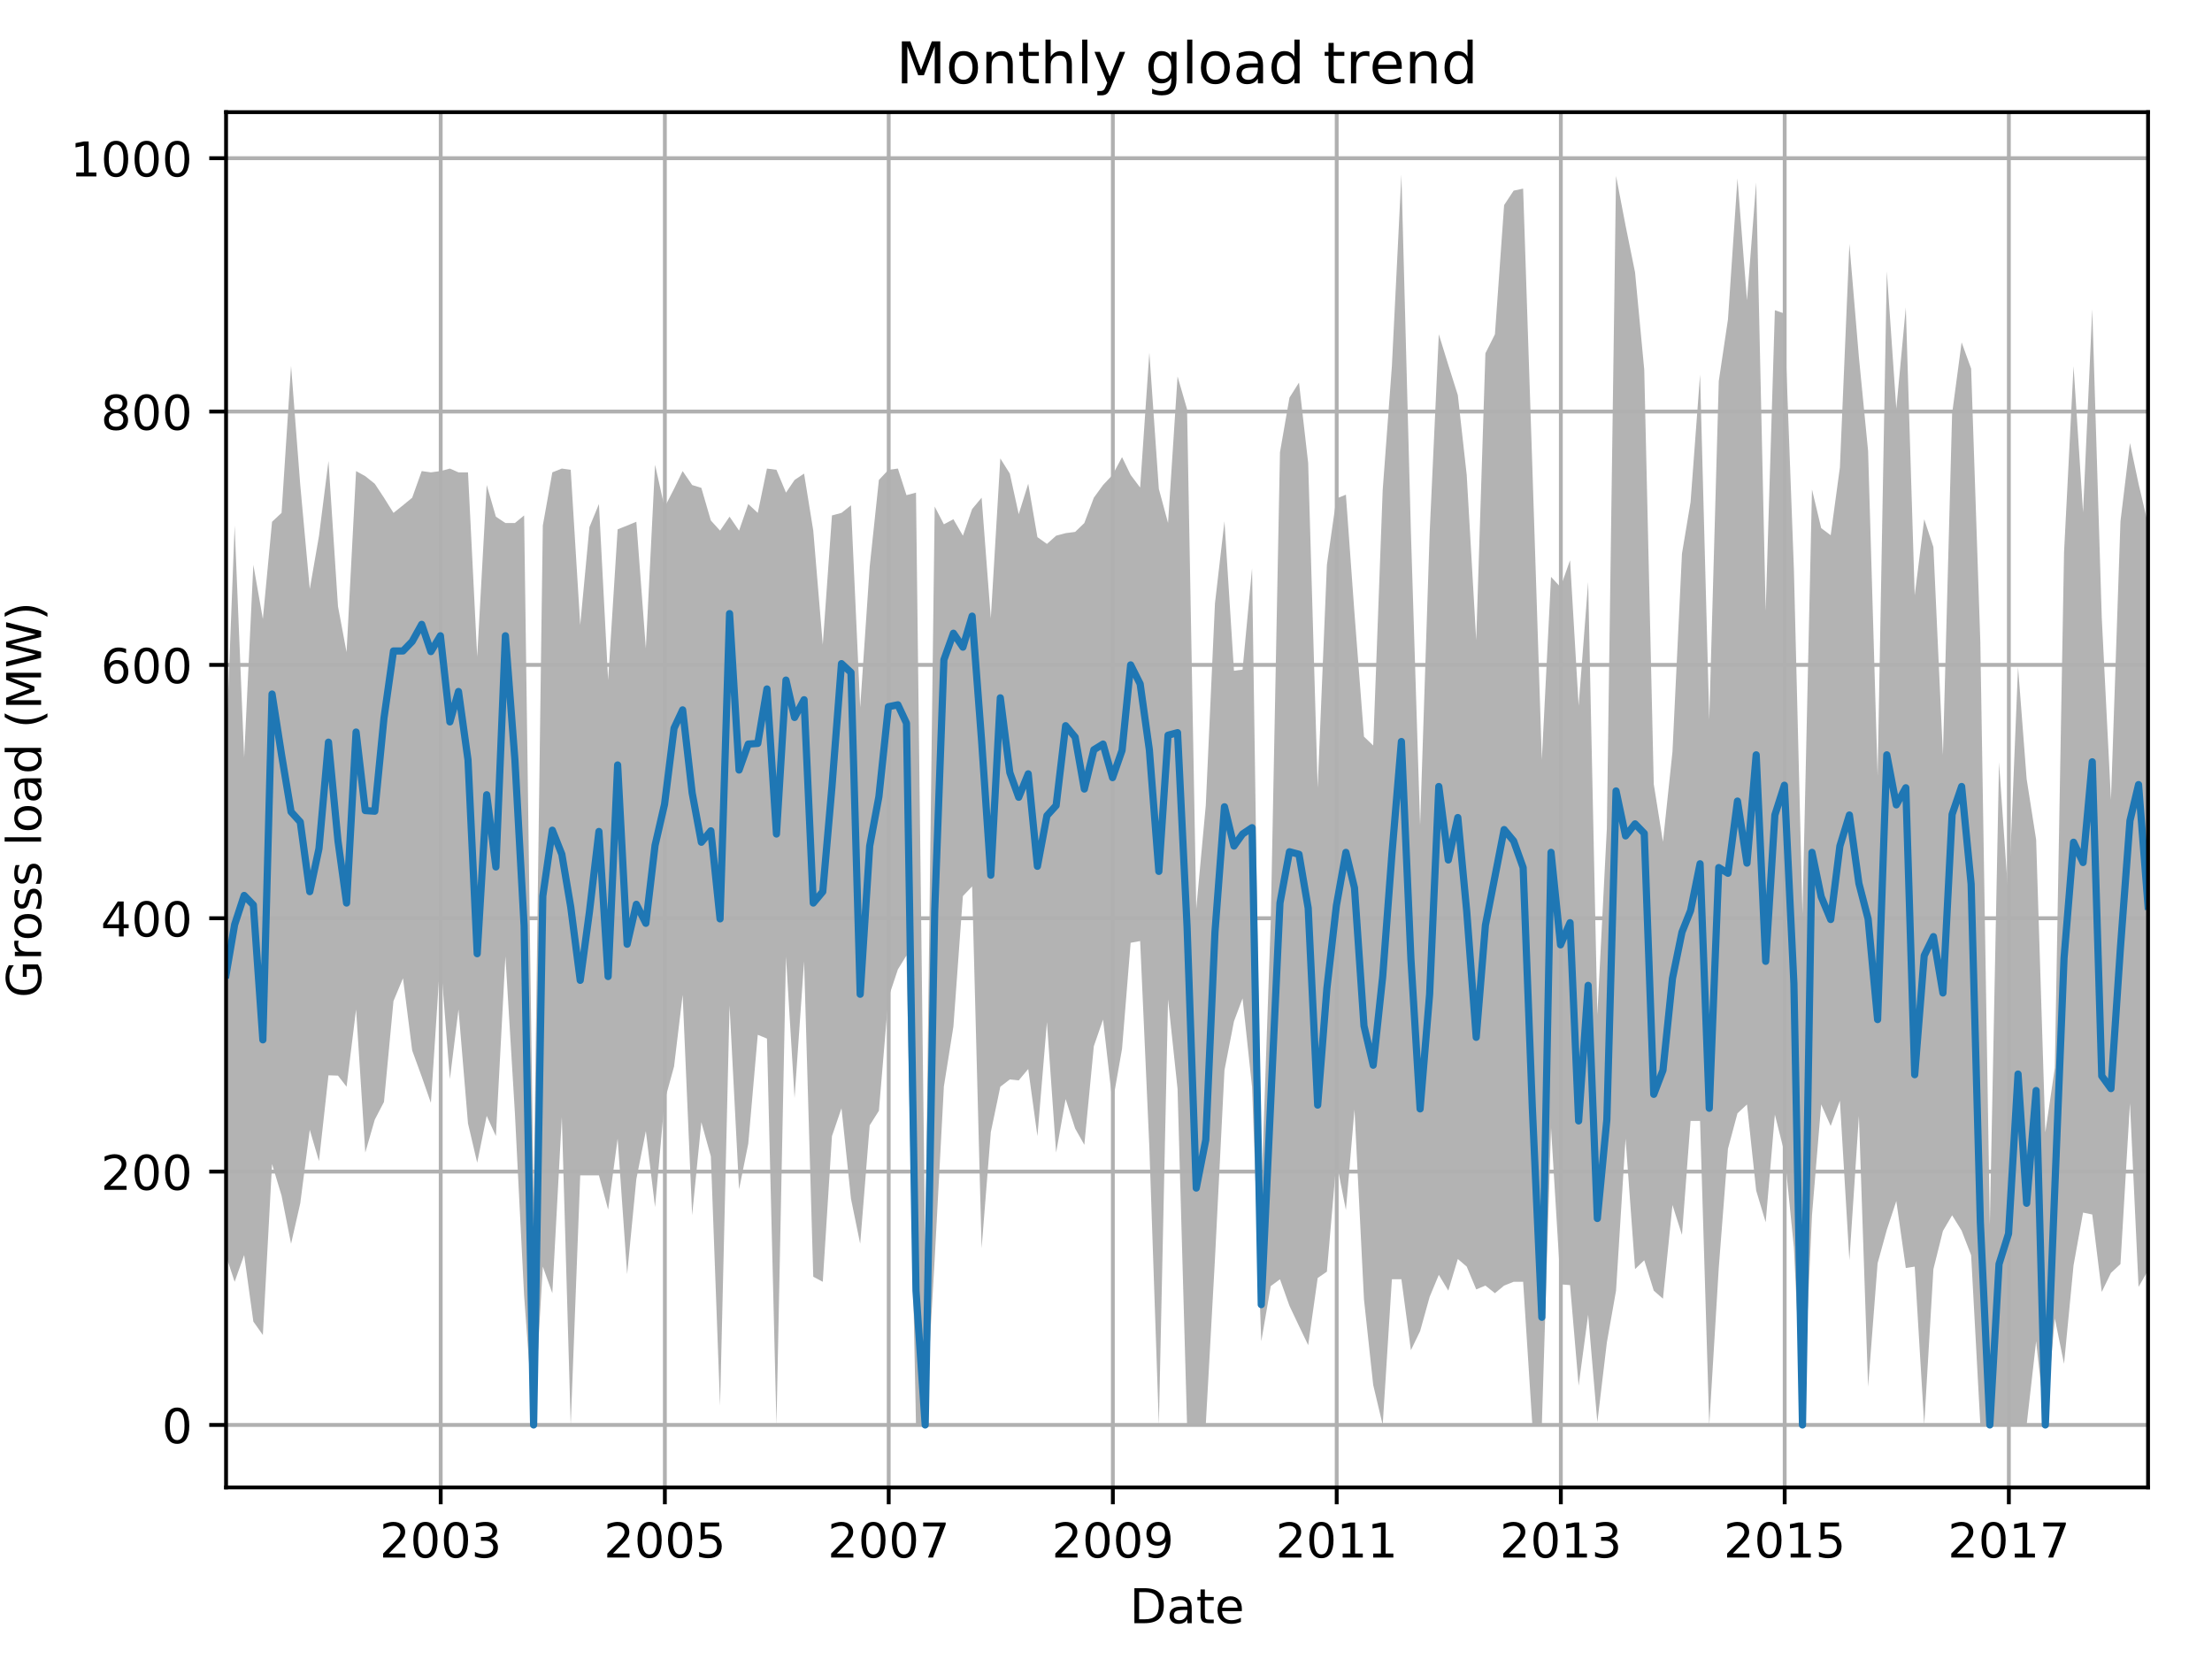 <?xml version="1.0" encoding="utf-8" standalone="no"?>
<!DOCTYPE svg PUBLIC "-//W3C//DTD SVG 1.1//EN"
  "http://www.w3.org/Graphics/SVG/1.1/DTD/svg11.dtd">
<!-- Created with matplotlib (http://matplotlib.org/) -->
<svg height="345.6pt" version="1.1" viewBox="0 0 460.8 345.6" width="460.8pt" xmlns="http://www.w3.org/2000/svg" xmlns:xlink="http://www.w3.org/1999/xlink">
 <defs>
  <style type="text/css">
*{stroke-linecap:butt;stroke-linejoin:round;}
  </style>
 </defs>
 <g id="figure_1">
  <g id="patch_1">
   <path d="M 0 345.6 
L 460.8 345.6 
L 460.8 0 
L 0 0 
z
" style="fill:none;"/>
  </g>
  <g id="axes_1">
   <g id="patch_2">
    <path d="M 47.092 309.863 
L 447.48 309.863 
L 447.48 23.365 
L 47.092 23.365 
z
" style="fill:none;"/>
   </g>
   <g id="PolyCollection_1">
    <path clip-path="url(#pa5459a57e7)" d="M 47.092 155.927 
L 47.092 261.612 
L 48.881 267.022 
L 50.861 261.447 
L 52.777 275.301 
L 54.758 278.105 
L 56.674 242.481 
L 58.654 249.078 
L 60.634 259.105 
L 62.551 250.661 
L 64.531 235.356 
L 66.447 241.887 
L 68.428 224.009 
L 70.408 224.075 
L 72.196 226.384 
L 74.177 210.287 
L 76.093 240.106 
L 78.073 233.245 
L 79.989 229.551 
L 81.97 208.539 
L 83.95 203.789 
L 85.866 218.83 
L 87.846 224.273 
L 89.763 229.748 
L 91.743 199.468 
L 93.723 224.801 
L 95.512 210.287 
L 97.492 234.037 
L 99.408 242.217 
L 101.389 232.453 
L 103.305 236.675 
L 105.285 199.204 
L 107.265 231.925 
L 109.182 269.925 
L 111.162 296.841 
L 113.078 263.855 
L 115.059 269.397 
L 117.039 232.717 
L 118.891 296.841 
L 120.871 244.856 
L 122.788 244.856 
L 124.768 244.856 
L 126.684 251.981 
L 128.665 237.203 
L 130.645 265.439 
L 132.561 245.647 
L 134.541 235.62 
L 136.458 251.453 
L 138.438 229.386 
L 140.418 222.162 
L 142.207 207.252 
L 144.187 253.135 
L 146.103 233.773 
L 148.083 240.898 
L 150 292.883 
L 151.98 209.462 
L 153.96 247.758 
L 155.877 238.259 
L 157.857 215.565 
L 159.773 216.356 
L 161.753 296.841 
L 163.734 199.27 
L 165.522 228.726 
L 167.502 200.259 
L 169.419 265.966 
L 171.399 267.022 
L 173.315 236.675 
L 175.296 230.87 
L 177.276 249.738 
L 179.192 259.105 
L 181.172 234.432 
L 183.089 231.398 
L 185.069 207.879 
L 187.049 201.942 
L 188.838 199.039 
L 190.818 296.841 
L 192.734 296.841 
L 194.714 262.272 
L 196.631 226.318 
L 198.611 213.849 
L 200.591 186.669 
L 202.508 184.657 
L 204.488 260.029 
L 206.404 235.851 
L 208.384 226.384 
L 210.365 224.867 
L 212.217 225.064 
L 214.197 222.69 
L 216.114 236.675 
L 218.094 212.926 
L 220.01 240.106 
L 221.99 228.957 
L 223.971 235.092 
L 225.887 238.49 
L 227.867 217.94 
L 229.784 212.398 
L 231.764 229.781 
L 233.744 218.467 
L 235.533 196.4 
L 237.513 196.037 
L 239.429 238.918 
L 241.409 296.841 
L 243.326 208.176 
L 245.306 226.846 
L 247.286 296.841 
L 249.202 296.841 
L 251.183 296.841 
L 253.099 262.272 
L 255.079 222.953 
L 257.059 212.761 
L 258.848 207.978 
L 260.828 226.45 
L 262.745 279.425 
L 264.725 267.913 
L 266.641 266.494 
L 268.621 272.036 
L 270.602 276.225 
L 272.518 280.216 
L 274.498 266.23 
L 276.415 264.911 
L 278.395 241.953 
L 280.375 252.08 
L 282.164 231.134 
L 284.144 270.716 
L 286.06 288.496 
L 288.04 296.841 
L 289.957 266.494 
L 291.937 266.494 
L 293.917 281.272 
L 295.833 277.313 
L 297.814 270.189 
L 299.73 265.571 
L 301.71 268.869 
L 303.69 262.272 
L 305.543 263.855 
L 307.523 268.605 
L 309.439 267.814 
L 311.42 269.397 
L 313.336 267.814 
L 315.316 267.022 
L 317.296 267.022 
L 319.213 296.841 
L 321.193 296.841 
L 323.109 234.96 
L 325.09 267.55 
L 327.07 267.715 
L 328.858 288.66 
L 330.839 273.883 
L 332.755 296.28 
L 334.735 279.688 
L 336.652 268.869 
L 338.632 237.203 
L 340.612 264.383 
L 342.528 262.536 
L 344.509 268.869 
L 346.425 270.551 
L 348.405 251.024 
L 350.385 257.258 
L 352.174 233.509 
L 354.154 233.509 
L 356.07 296.841 
L 358.051 264.119 
L 359.967 239.314 
L 361.947 231.925 
L 363.927 230.078 
L 365.844 248.022 
L 367.824 254.619 
L 369.74 232.189 
L 371.721 240.106 
L 373.701 259.897 
L 375.489 296.841 
L 377.47 253.168 
L 379.386 230.078 
L 381.366 234.564 
L 383.283 229.287 
L 385.263 262.536 
L 387.243 232.453 
L 389.159 288.891 
L 391.14 263.163 
L 393.056 256.203 
L 395.036 250.199 
L 397.016 264.152 
L 398.869 263.855 
L 400.849 296.841 
L 402.765 264.383 
L 404.746 256.434 
L 406.662 253.168 
L 408.642 256.368 
L 410.622 261.48 
L 412.539 296.841 
L 414.519 296.841 
L 416.435 296.841 
L 418.415 296.841 
L 420.396 296.841 
L 422.184 296.841 
L 424.165 279.425 
L 426.081 296.841 
L 428.061 274.675 
L 429.977 284.108 
L 431.958 263.592 
L 433.938 252.607 
L 435.854 253.003 
L 437.834 269.133 
L 439.751 265.175 
L 441.731 263.328 
L 443.711 229.814 
L 445.5 268.078 
L 447.48 264.647 
L 447.48 109.22 
L 447.48 109.22 
L 445.5 100.775 
L 443.711 92.298 
L 441.731 108.593 
L 439.751 166.614 
L 437.834 128.648 
L 435.854 64.392 
L 433.938 106.746 
L 431.958 76.3 
L 429.977 115.091 
L 428.061 222.426 
L 426.081 235.884 
L 424.165 174.927 
L 422.184 162.26 
L 420.396 138.939 
L 418.415 187.329 
L 416.435 158.83 
L 414.519 255.18 
L 412.539 133.761 
L 410.622 76.795 
L 408.642 71.319 
L 406.662 86.13 
L 404.746 157.279 
L 402.765 113.969 
L 400.849 108.164 
L 398.869 124.03 
L 397.016 64.063 
L 395.036 85.14 
L 393.056 56.509 
L 391.14 161.633 
L 389.159 93.947 
L 387.243 74.387 
L 385.263 50.835 
L 383.283 97.378 
L 381.366 111.496 
L 379.386 110.011 
L 377.47 101.963 
L 375.489 190.364 
L 373.701 118.587 
L 371.721 65.316 
L 369.74 64.623 
L 367.824 127.23 
L 365.844 38.004 
L 363.927 62.545 
L 361.947 37.179 
L 359.967 66.536 
L 358.051 79.401 
L 356.07 149.924 
L 354.154 78.015 
L 352.174 104.602 
L 350.385 115.322 
L 348.405 156.62 
L 346.425 175.355 
L 344.509 163.349 
L 342.528 77.026 
L 340.612 56.74 
L 338.632 46.976 
L 336.652 36.652 
L 334.735 172.585 
L 332.755 211.376 
L 330.839 121.259 
L 328.858 147.021 
L 327.07 116.707 
L 325.09 122.315 
L 323.109 120.171 
L 321.193 158.236 
L 319.213 97.246 
L 317.296 39.29 
L 315.316 39.719 
L 313.336 42.721 
L 311.42 69.637 
L 309.439 73.595 
L 307.523 133.365 
L 305.543 98.928 
L 303.69 82.303 
L 301.71 76.036 
L 299.73 69.637 
L 297.814 111.232 
L 295.833 171.925 
L 293.917 110.803 
L 291.937 36.388 
L 289.957 76.234 
L 288.04 102.095 
L 286.06 155.3 
L 284.144 153.453 
L 282.164 127.757 
L 280.375 103.051 
L 278.395 103.843 
L 276.415 117.664 
L 274.498 164.107 
L 272.518 96.454 
L 270.602 79.698 
L 268.621 82.831 
L 266.641 94.211 
L 264.725 191.716 
L 262.745 248.814 
L 260.828 118.39 
L 258.848 139.5 
L 257.059 139.731 
L 255.079 108.593 
L 253.099 125.712 
L 251.183 167.802 
L 249.202 189.308 
L 247.286 85.239 
L 245.306 78.411 
L 243.326 108.956 
L 241.409 101.831 
L 239.429 73.463 
L 237.513 101.567 
L 235.533 98.928 
L 233.744 95.234 
L 231.764 98.928 
L 229.784 101.039 
L 227.867 103.678 
L 225.887 108.956 
L 223.971 110.803 
L 221.99 111.067 
L 220.01 111.595 
L 218.094 113.31 
L 216.114 111.891 
L 214.197 100.775 
L 212.217 107.109 
L 210.365 98.664 
L 208.384 95.498 
L 206.404 128.78 
L 204.488 103.678 
L 202.508 106.053 
L 200.591 111.595 
L 198.611 108.164 
L 196.631 109.22 
L 194.714 105.525 
L 192.734 260.722 
L 190.818 102.622 
L 188.838 103.15 
L 187.049 97.609 
L 185.069 97.873 
L 183.089 99.984 
L 181.172 118.06 
L 179.192 147.351 
L 177.276 105.261 
L 175.296 106.845 
L 173.315 107.372 
L 171.399 134.289 
L 169.419 110.539 
L 167.502 98.664 
L 165.522 99.984 
L 163.734 102.622 
L 161.753 97.873 
L 159.773 97.609 
L 157.857 106.845 
L 155.877 104.997 
L 153.96 110.539 
L 151.98 107.636 
L 150 110.539 
L 148.083 108.428 
L 146.103 101.633 
L 144.187 101.039 
L 142.207 98.136 
L 140.418 101.831 
L 138.438 105.69 
L 136.458 96.817 
L 134.541 135.08 
L 132.561 108.692 
L 130.645 109.483 
L 128.665 110.275 
L 126.684 141.677 
L 124.768 104.997 
L 122.788 109.813 
L 120.871 130.198 
L 118.891 97.873 
L 117.039 97.609 
L 115.059 98.4 
L 113.078 109.483 
L 111.162 250.133 
L 109.182 107.372 
L 107.265 108.956 
L 105.285 108.956 
L 103.305 107.636 
L 101.389 101.039 
L 99.408 136.828 
L 97.492 98.4 
L 95.512 98.4 
L 93.723 97.609 
L 91.743 98.136 
L 89.763 98.4 
L 87.846 98.136 
L 85.866 103.678 
L 83.95 105.261 
L 81.97 106.845 
L 79.989 103.678 
L 78.073 100.775 
L 76.093 99.192 
L 74.177 98.136 
L 72.196 135.872 
L 70.408 126.306 
L 68.428 96.025 
L 66.447 111.661 
L 64.531 122.711 
L 62.551 101.039 
L 60.634 76.234 
L 58.654 106.845 
L 56.674 108.692 
L 54.758 128.945 
L 52.777 117.664 
L 50.861 157.774 
L 48.881 109.483 
L 47.092 155.927 
z
" style="fill:#808080;fill-opacity:0.6;"/>
   </g>
   <g id="matplotlib.axis_1">
    <g id="xtick_1">
     <g id="line2d_1">
      <path clip-path="url(#pa5459a57e7)" d="M 91.807 309.863 
L 91.807 23.365 
" style="fill:none;stroke:#b0b0b0;stroke-linecap:square;stroke-width:0.8;"/>
     </g>
     <g id="line2d_2">
      <defs>
       <path d="M 0 0 
L 0 3.5 
" id="me1fbb55af8" style="stroke:#000000;stroke-width:0.8;"/>
      </defs>
      <g>
       <use style="stroke:#000000;stroke-width:0.8;" x="91.807" xlink:href="#me1fbb55af8" y="309.863"/>
      </g>
     </g>
     <g id="text_1">
      <!-- 2003 -->
      <defs>
       <path d="M 19.188 8.297 
L 53.609 8.297 
L 53.609 0 
L 7.328 0 
L 7.328 8.297 
Q 12.938 14.109 22.625 23.891 
Q 32.328 33.688 34.812 36.531 
Q 39.547 41.844 41.422 45.531 
Q 43.312 49.219 43.312 52.781 
Q 43.312 58.594 39.234 62.25 
Q 35.156 65.922 28.609 65.922 
Q 23.969 65.922 18.812 64.312 
Q 13.672 62.703 7.812 59.422 
L 7.812 69.391 
Q 13.766 71.781 18.938 73 
Q 24.125 74.219 28.422 74.219 
Q 39.75 74.219 46.484 68.547 
Q 53.219 62.891 53.219 53.422 
Q 53.219 48.922 51.531 44.891 
Q 49.859 40.875 45.406 35.406 
Q 44.188 33.984 37.641 27.219 
Q 31.109 20.453 19.188 8.297 
z
" id="DejaVuSans-32"/>
       <path d="M 31.781 66.406 
Q 24.172 66.406 20.328 58.906 
Q 16.5 51.422 16.5 36.375 
Q 16.5 21.391 20.328 13.891 
Q 24.172 6.391 31.781 6.391 
Q 39.453 6.391 43.281 13.891 
Q 47.125 21.391 47.125 36.375 
Q 47.125 51.422 43.281 58.906 
Q 39.453 66.406 31.781 66.406 
z
M 31.781 74.219 
Q 44.047 74.219 50.516 64.516 
Q 56.984 54.828 56.984 36.375 
Q 56.984 17.969 50.516 8.266 
Q 44.047 -1.422 31.781 -1.422 
Q 19.531 -1.422 13.062 8.266 
Q 6.594 17.969 6.594 36.375 
Q 6.594 54.828 13.062 64.516 
Q 19.531 74.219 31.781 74.219 
z
" id="DejaVuSans-30"/>
       <path d="M 40.578 39.312 
Q 47.656 37.797 51.625 33 
Q 55.609 28.219 55.609 21.188 
Q 55.609 10.406 48.188 4.484 
Q 40.766 -1.422 27.094 -1.422 
Q 22.516 -1.422 17.656 -0.516 
Q 12.797 0.391 7.625 2.203 
L 7.625 11.719 
Q 11.719 9.328 16.594 8.109 
Q 21.484 6.891 26.812 6.891 
Q 36.078 6.891 40.938 10.547 
Q 45.797 14.203 45.797 21.188 
Q 45.797 27.641 41.281 31.266 
Q 36.766 34.906 28.719 34.906 
L 20.219 34.906 
L 20.219 43.016 
L 29.109 43.016 
Q 36.375 43.016 40.234 45.922 
Q 44.094 48.828 44.094 54.297 
Q 44.094 59.906 40.109 62.906 
Q 36.141 65.922 28.719 65.922 
Q 24.656 65.922 20.016 65.031 
Q 15.375 64.156 9.812 62.312 
L 9.812 71.094 
Q 15.438 72.656 20.344 73.438 
Q 25.25 74.219 29.594 74.219 
Q 40.828 74.219 47.359 69.109 
Q 53.906 64.016 53.906 55.328 
Q 53.906 49.266 50.438 45.094 
Q 46.969 40.922 40.578 39.312 
z
" id="DejaVuSans-33"/>
      </defs>
      <g transform="translate(79.082 324.462)scale(0.1 -0.1)">
       <use xlink:href="#DejaVuSans-32"/>
       <use x="63.623" xlink:href="#DejaVuSans-30"/>
       <use x="127.246" xlink:href="#DejaVuSans-30"/>
       <use x="190.869" xlink:href="#DejaVuSans-33"/>
      </g>
     </g>
    </g>
    <g id="xtick_2">
     <g id="line2d_3">
      <path clip-path="url(#pa5459a57e7)" d="M 138.502 309.863 
L 138.502 23.365 
" style="fill:none;stroke:#b0b0b0;stroke-linecap:square;stroke-width:0.8;"/>
     </g>
     <g id="line2d_4">
      <g>
       <use style="stroke:#000000;stroke-width:0.8;" x="138.502" xlink:href="#me1fbb55af8" y="309.863"/>
      </g>
     </g>
     <g id="text_2">
      <!-- 2005 -->
      <defs>
       <path d="M 10.797 72.906 
L 49.516 72.906 
L 49.516 64.594 
L 19.828 64.594 
L 19.828 46.734 
Q 21.969 47.469 24.109 47.828 
Q 26.266 48.188 28.422 48.188 
Q 40.625 48.188 47.75 41.5 
Q 54.891 34.812 54.891 23.391 
Q 54.891 11.625 47.562 5.094 
Q 40.234 -1.422 26.906 -1.422 
Q 22.312 -1.422 17.547 -0.641 
Q 12.797 0.141 7.719 1.703 
L 7.719 11.625 
Q 12.109 9.234 16.797 8.062 
Q 21.484 6.891 26.703 6.891 
Q 35.156 6.891 40.078 11.328 
Q 45.016 15.766 45.016 23.391 
Q 45.016 31 40.078 35.438 
Q 35.156 39.891 26.703 39.891 
Q 22.75 39.891 18.812 39.016 
Q 14.891 38.141 10.797 36.281 
z
" id="DejaVuSans-35"/>
      </defs>
      <g transform="translate(125.777 324.462)scale(0.1 -0.1)">
       <use xlink:href="#DejaVuSans-32"/>
       <use x="63.623" xlink:href="#DejaVuSans-30"/>
       <use x="127.246" xlink:href="#DejaVuSans-30"/>
       <use x="190.869" xlink:href="#DejaVuSans-35"/>
      </g>
     </g>
    </g>
    <g id="xtick_3">
     <g id="line2d_5">
      <path clip-path="url(#pa5459a57e7)" d="M 185.133 309.863 
L 185.133 23.365 
" style="fill:none;stroke:#b0b0b0;stroke-linecap:square;stroke-width:0.8;"/>
     </g>
     <g id="line2d_6">
      <g>
       <use style="stroke:#000000;stroke-width:0.8;" x="185.133" xlink:href="#me1fbb55af8" y="309.863"/>
      </g>
     </g>
     <g id="text_3">
      <!-- 2007 -->
      <defs>
       <path d="M 8.203 72.906 
L 55.078 72.906 
L 55.078 68.703 
L 28.609 0 
L 18.312 0 
L 43.219 64.594 
L 8.203 64.594 
z
" id="DejaVuSans-37"/>
      </defs>
      <g transform="translate(172.408 324.462)scale(0.1 -0.1)">
       <use xlink:href="#DejaVuSans-32"/>
       <use x="63.623" xlink:href="#DejaVuSans-30"/>
       <use x="127.246" xlink:href="#DejaVuSans-30"/>
       <use x="190.869" xlink:href="#DejaVuSans-37"/>
      </g>
     </g>
    </g>
    <g id="xtick_4">
     <g id="line2d_7">
      <path clip-path="url(#pa5459a57e7)" d="M 231.828 309.863 
L 231.828 23.365 
" style="fill:none;stroke:#b0b0b0;stroke-linecap:square;stroke-width:0.8;"/>
     </g>
     <g id="line2d_8">
      <g>
       <use style="stroke:#000000;stroke-width:0.8;" x="231.828" xlink:href="#me1fbb55af8" y="309.863"/>
      </g>
     </g>
     <g id="text_4">
      <!-- 2009 -->
      <defs>
       <path d="M 10.984 1.516 
L 10.984 10.5 
Q 14.703 8.734 18.5 7.812 
Q 22.312 6.891 25.984 6.891 
Q 35.75 6.891 40.891 13.453 
Q 46.047 20.016 46.781 33.406 
Q 43.953 29.203 39.594 26.953 
Q 35.25 24.703 29.984 24.703 
Q 19.047 24.703 12.672 31.312 
Q 6.297 37.938 6.297 49.422 
Q 6.297 60.641 12.938 67.422 
Q 19.578 74.219 30.609 74.219 
Q 43.266 74.219 49.922 64.516 
Q 56.594 54.828 56.594 36.375 
Q 56.594 19.141 48.406 8.859 
Q 40.234 -1.422 26.422 -1.422 
Q 22.703 -1.422 18.891 -0.688 
Q 15.094 0.047 10.984 1.516 
z
M 30.609 32.422 
Q 37.25 32.422 41.125 36.953 
Q 45.016 41.5 45.016 49.422 
Q 45.016 57.281 41.125 61.844 
Q 37.25 66.406 30.609 66.406 
Q 23.969 66.406 20.094 61.844 
Q 16.219 57.281 16.219 49.422 
Q 16.219 41.5 20.094 36.953 
Q 23.969 32.422 30.609 32.422 
z
" id="DejaVuSans-39"/>
      </defs>
      <g transform="translate(219.103 324.462)scale(0.1 -0.1)">
       <use xlink:href="#DejaVuSans-32"/>
       <use x="63.623" xlink:href="#DejaVuSans-30"/>
       <use x="127.246" xlink:href="#DejaVuSans-30"/>
       <use x="190.869" xlink:href="#DejaVuSans-39"/>
      </g>
     </g>
    </g>
    <g id="xtick_5">
     <g id="line2d_9">
      <path clip-path="url(#pa5459a57e7)" d="M 278.459 309.863 
L 278.459 23.365 
" style="fill:none;stroke:#b0b0b0;stroke-linecap:square;stroke-width:0.8;"/>
     </g>
     <g id="line2d_10">
      <g>
       <use style="stroke:#000000;stroke-width:0.8;" x="278.459" xlink:href="#me1fbb55af8" y="309.863"/>
      </g>
     </g>
     <g id="text_5">
      <!-- 2011 -->
      <defs>
       <path d="M 12.406 8.297 
L 28.516 8.297 
L 28.516 63.922 
L 10.984 60.406 
L 10.984 69.391 
L 28.422 72.906 
L 38.281 72.906 
L 38.281 8.297 
L 54.391 8.297 
L 54.391 0 
L 12.406 0 
z
" id="DejaVuSans-31"/>
      </defs>
      <g transform="translate(265.734 324.462)scale(0.1 -0.1)">
       <use xlink:href="#DejaVuSans-32"/>
       <use x="63.623" xlink:href="#DejaVuSans-30"/>
       <use x="127.246" xlink:href="#DejaVuSans-31"/>
       <use x="190.869" xlink:href="#DejaVuSans-31"/>
      </g>
     </g>
    </g>
    <g id="xtick_6">
     <g id="line2d_11">
      <path clip-path="url(#pa5459a57e7)" d="M 325.153 309.863 
L 325.153 23.365 
" style="fill:none;stroke:#b0b0b0;stroke-linecap:square;stroke-width:0.8;"/>
     </g>
     <g id="line2d_12">
      <g>
       <use style="stroke:#000000;stroke-width:0.8;" x="325.153" xlink:href="#me1fbb55af8" y="309.863"/>
      </g>
     </g>
     <g id="text_6">
      <!-- 2013 -->
      <g transform="translate(312.428 324.462)scale(0.1 -0.1)">
       <use xlink:href="#DejaVuSans-32"/>
       <use x="63.623" xlink:href="#DejaVuSans-30"/>
       <use x="127.246" xlink:href="#DejaVuSans-31"/>
       <use x="190.869" xlink:href="#DejaVuSans-33"/>
      </g>
     </g>
    </g>
    <g id="xtick_7">
     <g id="line2d_13">
      <path clip-path="url(#pa5459a57e7)" d="M 371.784 309.863 
L 371.784 23.365 
" style="fill:none;stroke:#b0b0b0;stroke-linecap:square;stroke-width:0.8;"/>
     </g>
     <g id="line2d_14">
      <g>
       <use style="stroke:#000000;stroke-width:0.8;" x="371.784" xlink:href="#me1fbb55af8" y="309.863"/>
      </g>
     </g>
     <g id="text_7">
      <!-- 2015 -->
      <g transform="translate(359.059 324.462)scale(0.1 -0.1)">
       <use xlink:href="#DejaVuSans-32"/>
       <use x="63.623" xlink:href="#DejaVuSans-30"/>
       <use x="127.246" xlink:href="#DejaVuSans-31"/>
       <use x="190.869" xlink:href="#DejaVuSans-35"/>
      </g>
     </g>
    </g>
    <g id="xtick_8">
     <g id="line2d_15">
      <path clip-path="url(#pa5459a57e7)" d="M 418.479 309.863 
L 418.479 23.365 
" style="fill:none;stroke:#b0b0b0;stroke-linecap:square;stroke-width:0.8;"/>
     </g>
     <g id="line2d_16">
      <g>
       <use style="stroke:#000000;stroke-width:0.8;" x="418.479" xlink:href="#me1fbb55af8" y="309.863"/>
      </g>
     </g>
     <g id="text_8">
      <!-- 2017 -->
      <g transform="translate(405.754 324.462)scale(0.1 -0.1)">
       <use xlink:href="#DejaVuSans-32"/>
       <use x="63.623" xlink:href="#DejaVuSans-30"/>
       <use x="127.246" xlink:href="#DejaVuSans-31"/>
       <use x="190.869" xlink:href="#DejaVuSans-37"/>
      </g>
     </g>
    </g>
    <g id="text_9">
     <!-- Date -->
     <defs>
      <path d="M 19.672 64.797 
L 19.672 8.109 
L 31.594 8.109 
Q 46.688 8.109 53.688 14.938 
Q 60.688 21.781 60.688 36.531 
Q 60.688 51.172 53.688 57.984 
Q 46.688 64.797 31.594 64.797 
z
M 9.812 72.906 
L 30.078 72.906 
Q 51.266 72.906 61.172 64.094 
Q 71.094 55.281 71.094 36.531 
Q 71.094 17.672 61.125 8.828 
Q 51.172 0 30.078 0 
L 9.812 0 
z
" id="DejaVuSans-44"/>
      <path d="M 34.281 27.484 
Q 23.391 27.484 19.188 25 
Q 14.984 22.516 14.984 16.5 
Q 14.984 11.719 18.141 8.906 
Q 21.297 6.109 26.703 6.109 
Q 34.188 6.109 38.703 11.406 
Q 43.219 16.703 43.219 25.484 
L 43.219 27.484 
z
M 52.203 31.203 
L 52.203 0 
L 43.219 0 
L 43.219 8.297 
Q 40.141 3.328 35.547 0.953 
Q 30.953 -1.422 24.312 -1.422 
Q 15.922 -1.422 10.953 3.297 
Q 6 8.016 6 15.922 
Q 6 25.141 12.172 29.828 
Q 18.359 34.516 30.609 34.516 
L 43.219 34.516 
L 43.219 35.406 
Q 43.219 41.609 39.141 45 
Q 35.062 48.391 27.688 48.391 
Q 23 48.391 18.547 47.266 
Q 14.109 46.141 10.016 43.891 
L 10.016 52.203 
Q 14.938 54.109 19.578 55.047 
Q 24.219 56 28.609 56 
Q 40.484 56 46.344 49.844 
Q 52.203 43.703 52.203 31.203 
z
" id="DejaVuSans-61"/>
      <path d="M 18.312 70.219 
L 18.312 54.688 
L 36.812 54.688 
L 36.812 47.703 
L 18.312 47.703 
L 18.312 18.016 
Q 18.312 11.328 20.141 9.422 
Q 21.969 7.516 27.594 7.516 
L 36.812 7.516 
L 36.812 0 
L 27.594 0 
Q 17.188 0 13.234 3.875 
Q 9.281 7.766 9.281 18.016 
L 9.281 47.703 
L 2.688 47.703 
L 2.688 54.688 
L 9.281 54.688 
L 9.281 70.219 
z
" id="DejaVuSans-74"/>
      <path d="M 56.203 29.594 
L 56.203 25.203 
L 14.891 25.203 
Q 15.484 15.922 20.484 11.062 
Q 25.484 6.203 34.422 6.203 
Q 39.594 6.203 44.453 7.469 
Q 49.312 8.734 54.109 11.281 
L 54.109 2.781 
Q 49.266 0.734 44.188 -0.344 
Q 39.109 -1.422 33.891 -1.422 
Q 20.797 -1.422 13.156 6.188 
Q 5.516 13.812 5.516 26.812 
Q 5.516 40.234 12.766 48.109 
Q 20.016 56 32.328 56 
Q 43.359 56 49.781 48.891 
Q 56.203 41.797 56.203 29.594 
z
M 47.219 32.234 
Q 47.125 39.594 43.094 43.984 
Q 39.062 48.391 32.422 48.391 
Q 24.906 48.391 20.391 44.141 
Q 15.875 39.891 15.188 32.172 
z
" id="DejaVuSans-65"/>
     </defs>
     <g transform="translate(235.335 338.14)scale(0.1 -0.1)">
      <use xlink:href="#DejaVuSans-44"/>
      <use x="77.002" xlink:href="#DejaVuSans-61"/>
      <use x="138.281" xlink:href="#DejaVuSans-74"/>
      <use x="177.49" xlink:href="#DejaVuSans-65"/>
     </g>
    </g>
   </g>
   <g id="matplotlib.axis_2">
    <g id="ytick_1">
     <g id="line2d_17">
      <path clip-path="url(#pa5459a57e7)" d="M 47.092 296.841 
L 447.48 296.841 
" style="fill:none;stroke:#b0b0b0;stroke-linecap:square;stroke-width:0.8;"/>
     </g>
     <g id="line2d_18">
      <defs>
       <path d="M 0 0 
L -3.5 0 
" id="m5610e38a86" style="stroke:#000000;stroke-width:0.8;"/>
      </defs>
      <g>
       <use style="stroke:#000000;stroke-width:0.8;" x="47.092" xlink:href="#m5610e38a86" y="296.841"/>
      </g>
     </g>
     <g id="text_10">
      <!-- 0 -->
      <g transform="translate(33.73 300.64)scale(0.1 -0.1)">
       <use xlink:href="#DejaVuSans-30"/>
      </g>
     </g>
    </g>
    <g id="ytick_2">
     <g id="line2d_19">
      <path clip-path="url(#pa5459a57e7)" d="M 47.092 244.064 
L 447.48 244.064 
" style="fill:none;stroke:#b0b0b0;stroke-linecap:square;stroke-width:0.8;"/>
     </g>
     <g id="line2d_20">
      <g>
       <use style="stroke:#000000;stroke-width:0.8;" x="47.092" xlink:href="#m5610e38a86" y="244.064"/>
      </g>
     </g>
     <g id="text_11">
      <!-- 200 -->
      <g transform="translate(21.005 247.863)scale(0.1 -0.1)">
       <use xlink:href="#DejaVuSans-32"/>
       <use x="63.623" xlink:href="#DejaVuSans-30"/>
       <use x="127.246" xlink:href="#DejaVuSans-30"/>
      </g>
     </g>
    </g>
    <g id="ytick_3">
     <g id="line2d_21">
      <path clip-path="url(#pa5459a57e7)" d="M 47.092 191.287 
L 447.48 191.287 
" style="fill:none;stroke:#b0b0b0;stroke-linecap:square;stroke-width:0.8;"/>
     </g>
     <g id="line2d_22">
      <g>
       <use style="stroke:#000000;stroke-width:0.8;" x="47.092" xlink:href="#m5610e38a86" y="191.287"/>
      </g>
     </g>
     <g id="text_12">
      <!-- 400 -->
      <defs>
       <path d="M 37.797 64.312 
L 12.891 25.391 
L 37.797 25.391 
z
M 35.203 72.906 
L 47.609 72.906 
L 47.609 25.391 
L 58.016 25.391 
L 58.016 17.188 
L 47.609 17.188 
L 47.609 0 
L 37.797 0 
L 37.797 17.188 
L 4.891 17.188 
L 4.891 26.703 
z
" id="DejaVuSans-34"/>
      </defs>
      <g transform="translate(21.005 195.087)scale(0.1 -0.1)">
       <use xlink:href="#DejaVuSans-34"/>
       <use x="63.623" xlink:href="#DejaVuSans-30"/>
       <use x="127.246" xlink:href="#DejaVuSans-30"/>
      </g>
     </g>
    </g>
    <g id="ytick_4">
     <g id="line2d_23">
      <path clip-path="url(#pa5459a57e7)" d="M 47.092 138.511 
L 447.48 138.511 
" style="fill:none;stroke:#b0b0b0;stroke-linecap:square;stroke-width:0.8;"/>
     </g>
     <g id="line2d_24">
      <g>
       <use style="stroke:#000000;stroke-width:0.8;" x="47.092" xlink:href="#m5610e38a86" y="138.511"/>
      </g>
     </g>
     <g id="text_13">
      <!-- 600 -->
      <defs>
       <path d="M 33.016 40.375 
Q 26.375 40.375 22.484 35.828 
Q 18.609 31.297 18.609 23.391 
Q 18.609 15.531 22.484 10.953 
Q 26.375 6.391 33.016 6.391 
Q 39.656 6.391 43.531 10.953 
Q 47.406 15.531 47.406 23.391 
Q 47.406 31.297 43.531 35.828 
Q 39.656 40.375 33.016 40.375 
z
M 52.594 71.297 
L 52.594 62.312 
Q 48.875 64.062 45.094 64.984 
Q 41.312 65.922 37.594 65.922 
Q 27.828 65.922 22.672 59.328 
Q 17.531 52.734 16.797 39.406 
Q 19.672 43.656 24.016 45.922 
Q 28.375 48.188 33.594 48.188 
Q 44.578 48.188 50.953 41.516 
Q 57.328 34.859 57.328 23.391 
Q 57.328 12.156 50.688 5.359 
Q 44.047 -1.422 33.016 -1.422 
Q 20.359 -1.422 13.672 8.266 
Q 6.984 17.969 6.984 36.375 
Q 6.984 53.656 15.188 63.938 
Q 23.391 74.219 37.203 74.219 
Q 40.922 74.219 44.703 73.484 
Q 48.484 72.75 52.594 71.297 
z
" id="DejaVuSans-36"/>
      </defs>
      <g transform="translate(21.005 142.31)scale(0.1 -0.1)">
       <use xlink:href="#DejaVuSans-36"/>
       <use x="63.623" xlink:href="#DejaVuSans-30"/>
       <use x="127.246" xlink:href="#DejaVuSans-30"/>
      </g>
     </g>
    </g>
    <g id="ytick_5">
     <g id="line2d_25">
      <path clip-path="url(#pa5459a57e7)" d="M 47.092 85.734 
L 447.48 85.734 
" style="fill:none;stroke:#b0b0b0;stroke-linecap:square;stroke-width:0.8;"/>
     </g>
     <g id="line2d_26">
      <g>
       <use style="stroke:#000000;stroke-width:0.8;" x="47.092" xlink:href="#m5610e38a86" y="85.734"/>
      </g>
     </g>
     <g id="text_14">
      <!-- 800 -->
      <defs>
       <path d="M 31.781 34.625 
Q 24.75 34.625 20.719 30.859 
Q 16.703 27.094 16.703 20.516 
Q 16.703 13.922 20.719 10.156 
Q 24.75 6.391 31.781 6.391 
Q 38.812 6.391 42.859 10.172 
Q 46.922 13.969 46.922 20.516 
Q 46.922 27.094 42.891 30.859 
Q 38.875 34.625 31.781 34.625 
z
M 21.922 38.812 
Q 15.578 40.375 12.031 44.719 
Q 8.5 49.078 8.5 55.328 
Q 8.5 64.062 14.719 69.141 
Q 20.953 74.219 31.781 74.219 
Q 42.672 74.219 48.875 69.141 
Q 55.078 64.062 55.078 55.328 
Q 55.078 49.078 51.531 44.719 
Q 48 40.375 41.703 38.812 
Q 48.828 37.156 52.797 32.312 
Q 56.781 27.484 56.781 20.516 
Q 56.781 9.906 50.312 4.234 
Q 43.844 -1.422 31.781 -1.422 
Q 19.734 -1.422 13.25 4.234 
Q 6.781 9.906 6.781 20.516 
Q 6.781 27.484 10.781 32.312 
Q 14.797 37.156 21.922 38.812 
z
M 18.312 54.391 
Q 18.312 48.734 21.844 45.562 
Q 25.391 42.391 31.781 42.391 
Q 38.141 42.391 41.719 45.562 
Q 45.312 48.734 45.312 54.391 
Q 45.312 60.062 41.719 63.234 
Q 38.141 66.406 31.781 66.406 
Q 25.391 66.406 21.844 63.234 
Q 18.312 60.062 18.312 54.391 
z
" id="DejaVuSans-38"/>
      </defs>
      <g transform="translate(21.005 89.533)scale(0.1 -0.1)">
       <use xlink:href="#DejaVuSans-38"/>
       <use x="63.623" xlink:href="#DejaVuSans-30"/>
       <use x="127.246" xlink:href="#DejaVuSans-30"/>
      </g>
     </g>
    </g>
    <g id="ytick_6">
     <g id="line2d_27">
      <path clip-path="url(#pa5459a57e7)" d="M 47.092 32.957 
L 447.48 32.957 
" style="fill:none;stroke:#b0b0b0;stroke-linecap:square;stroke-width:0.8;"/>
     </g>
     <g id="line2d_28">
      <g>
       <use style="stroke:#000000;stroke-width:0.8;" x="47.092" xlink:href="#m5610e38a86" y="32.957"/>
      </g>
     </g>
     <g id="text_15">
      <!-- 1000 -->
      <g transform="translate(14.642 36.756)scale(0.1 -0.1)">
       <use xlink:href="#DejaVuSans-31"/>
       <use x="63.623" xlink:href="#DejaVuSans-30"/>
       <use x="127.246" xlink:href="#DejaVuSans-30"/>
       <use x="190.869" xlink:href="#DejaVuSans-30"/>
      </g>
     </g>
    </g>
    <g id="text_16">
     <!-- Gross load (MW) -->
     <defs>
      <path d="M 59.516 10.406 
L 59.516 29.984 
L 43.406 29.984 
L 43.406 38.094 
L 69.281 38.094 
L 69.281 6.781 
Q 63.578 2.734 56.688 0.656 
Q 49.812 -1.422 42 -1.422 
Q 24.906 -1.422 15.25 8.562 
Q 5.609 18.562 5.609 36.375 
Q 5.609 54.25 15.25 64.234 
Q 24.906 74.219 42 74.219 
Q 49.125 74.219 55.547 72.453 
Q 61.969 70.703 67.391 67.281 
L 67.391 56.781 
Q 61.922 61.422 55.766 63.766 
Q 49.609 66.109 42.828 66.109 
Q 29.438 66.109 22.719 58.641 
Q 16.016 51.172 16.016 36.375 
Q 16.016 21.625 22.719 14.156 
Q 29.438 6.688 42.828 6.688 
Q 48.047 6.688 52.141 7.594 
Q 56.25 8.5 59.516 10.406 
z
" id="DejaVuSans-47"/>
      <path d="M 41.109 46.297 
Q 39.594 47.172 37.812 47.578 
Q 36.031 48 33.891 48 
Q 26.266 48 22.188 43.047 
Q 18.109 38.094 18.109 28.812 
L 18.109 0 
L 9.078 0 
L 9.078 54.688 
L 18.109 54.688 
L 18.109 46.188 
Q 20.953 51.172 25.484 53.578 
Q 30.031 56 36.531 56 
Q 37.453 56 38.578 55.875 
Q 39.703 55.766 41.062 55.516 
z
" id="DejaVuSans-72"/>
      <path d="M 30.609 48.391 
Q 23.391 48.391 19.188 42.75 
Q 14.984 37.109 14.984 27.297 
Q 14.984 17.484 19.156 11.844 
Q 23.344 6.203 30.609 6.203 
Q 37.797 6.203 41.984 11.859 
Q 46.188 17.531 46.188 27.297 
Q 46.188 37.016 41.984 42.703 
Q 37.797 48.391 30.609 48.391 
z
M 30.609 56 
Q 42.328 56 49.016 48.375 
Q 55.719 40.766 55.719 27.297 
Q 55.719 13.875 49.016 6.219 
Q 42.328 -1.422 30.609 -1.422 
Q 18.844 -1.422 12.172 6.219 
Q 5.516 13.875 5.516 27.297 
Q 5.516 40.766 12.172 48.375 
Q 18.844 56 30.609 56 
z
" id="DejaVuSans-6f"/>
      <path d="M 44.281 53.078 
L 44.281 44.578 
Q 40.484 46.531 36.375 47.5 
Q 32.281 48.484 27.875 48.484 
Q 21.188 48.484 17.844 46.438 
Q 14.5 44.391 14.5 40.281 
Q 14.5 37.156 16.891 35.375 
Q 19.281 33.594 26.516 31.984 
L 29.594 31.297 
Q 39.156 29.25 43.188 25.516 
Q 47.219 21.781 47.219 15.094 
Q 47.219 7.469 41.188 3.016 
Q 35.156 -1.422 24.609 -1.422 
Q 20.219 -1.422 15.453 -0.562 
Q 10.688 0.297 5.422 2 
L 5.422 11.281 
Q 10.406 8.688 15.234 7.391 
Q 20.062 6.109 24.812 6.109 
Q 31.156 6.109 34.562 8.281 
Q 37.984 10.453 37.984 14.406 
Q 37.984 18.062 35.516 20.016 
Q 33.062 21.969 24.703 23.781 
L 21.578 24.516 
Q 13.234 26.266 9.516 29.906 
Q 5.812 33.547 5.812 39.891 
Q 5.812 47.609 11.281 51.797 
Q 16.75 56 26.812 56 
Q 31.781 56 36.172 55.266 
Q 40.578 54.547 44.281 53.078 
z
" id="DejaVuSans-73"/>
      <path id="DejaVuSans-20"/>
      <path d="M 9.422 75.984 
L 18.406 75.984 
L 18.406 0 
L 9.422 0 
z
" id="DejaVuSans-6c"/>
      <path d="M 45.406 46.391 
L 45.406 75.984 
L 54.391 75.984 
L 54.391 0 
L 45.406 0 
L 45.406 8.203 
Q 42.578 3.328 38.25 0.953 
Q 33.938 -1.422 27.875 -1.422 
Q 17.969 -1.422 11.734 6.484 
Q 5.516 14.406 5.516 27.297 
Q 5.516 40.188 11.734 48.094 
Q 17.969 56 27.875 56 
Q 33.938 56 38.25 53.625 
Q 42.578 51.266 45.406 46.391 
z
M 14.797 27.297 
Q 14.797 17.391 18.875 11.75 
Q 22.953 6.109 30.078 6.109 
Q 37.203 6.109 41.297 11.75 
Q 45.406 17.391 45.406 27.297 
Q 45.406 37.203 41.297 42.844 
Q 37.203 48.484 30.078 48.484 
Q 22.953 48.484 18.875 42.844 
Q 14.797 37.203 14.797 27.297 
z
" id="DejaVuSans-64"/>
      <path d="M 31 75.875 
Q 24.469 64.656 21.281 53.656 
Q 18.109 42.672 18.109 31.391 
Q 18.109 20.125 21.312 9.062 
Q 24.516 -2 31 -13.188 
L 23.188 -13.188 
Q 15.875 -1.703 12.234 9.375 
Q 8.594 20.453 8.594 31.391 
Q 8.594 42.281 12.203 53.312 
Q 15.828 64.359 23.188 75.875 
z
" id="DejaVuSans-28"/>
      <path d="M 9.812 72.906 
L 24.516 72.906 
L 43.109 23.297 
L 61.812 72.906 
L 76.516 72.906 
L 76.516 0 
L 66.891 0 
L 66.891 64.016 
L 48.094 14.016 
L 38.188 14.016 
L 19.391 64.016 
L 19.391 0 
L 9.812 0 
z
" id="DejaVuSans-4d"/>
      <path d="M 3.328 72.906 
L 13.281 72.906 
L 28.609 11.281 
L 43.891 72.906 
L 54.984 72.906 
L 70.312 11.281 
L 85.594 72.906 
L 95.609 72.906 
L 77.297 0 
L 64.891 0 
L 49.516 63.281 
L 33.984 0 
L 21.578 0 
z
" id="DejaVuSans-57"/>
      <path d="M 8.016 75.875 
L 15.828 75.875 
Q 23.141 64.359 26.781 53.312 
Q 30.422 42.281 30.422 31.391 
Q 30.422 20.453 26.781 9.375 
Q 23.141 -1.703 15.828 -13.188 
L 8.016 -13.188 
Q 14.5 -2 17.703 9.062 
Q 20.906 20.125 20.906 31.391 
Q 20.906 42.672 17.703 53.656 
Q 14.5 64.656 8.016 75.875 
z
" id="DejaVuSans-29"/>
     </defs>
     <g transform="translate(8.563 207.835)rotate(-90)scale(0.1 -0.1)">
      <use xlink:href="#DejaVuSans-47"/>
      <use x="77.49" xlink:href="#DejaVuSans-72"/>
      <use x="118.572" xlink:href="#DejaVuSans-6f"/>
      <use x="179.754" xlink:href="#DejaVuSans-73"/>
      <use x="231.854" xlink:href="#DejaVuSans-73"/>
      <use x="283.953" xlink:href="#DejaVuSans-20"/>
      <use x="315.74" xlink:href="#DejaVuSans-6c"/>
      <use x="343.523" xlink:href="#DejaVuSans-6f"/>
      <use x="404.705" xlink:href="#DejaVuSans-61"/>
      <use x="465.984" xlink:href="#DejaVuSans-64"/>
      <use x="529.461" xlink:href="#DejaVuSans-20"/>
      <use x="561.248" xlink:href="#DejaVuSans-28"/>
      <use x="600.262" xlink:href="#DejaVuSans-4d"/>
      <use x="686.541" xlink:href="#DejaVuSans-57"/>
      <use x="785.418" xlink:href="#DejaVuSans-29"/>
     </g>
    </g>
   </g>
   <g id="line2d_29">
    <path clip-path="url(#pa5459a57e7)" d="M 47.092 203.03 
L 48.881 192.607 
L 50.861 186.537 
L 52.777 188.517 
L 54.758 216.62 
L 56.674 144.58 
L 58.654 157.246 
L 60.634 169.121 
L 62.551 171.232 
L 64.531 185.746 
L 66.447 176.774 
L 68.428 154.608 
L 70.408 175.19 
L 72.196 188.121 
L 74.177 152.497 
L 76.093 168.857 
L 78.073 168.989 
L 79.989 149.594 
L 81.97 135.608 
L 83.95 135.608 
L 85.866 133.629 
L 87.846 130.066 
L 89.763 135.74 
L 91.743 132.441 
L 93.723 150.385 
L 95.512 144.052 
L 97.492 158.302 
L 99.408 198.676 
L 101.389 165.559 
L 103.305 180.6 
L 105.285 132.441 
L 107.265 158.302 
L 109.182 192.871 
L 111.162 296.841 
L 113.078 186.669 
L 115.059 172.947 
L 117.039 177.961 
L 118.891 188.912 
L 120.871 204.218 
L 122.788 189.968 
L 124.768 173.211 
L 126.684 203.426 
L 128.665 159.357 
L 130.645 196.697 
L 132.561 188.385 
L 134.541 192.343 
L 136.458 176.114 
L 138.438 167.538 
L 140.418 151.705 
L 142.207 147.879 
L 144.187 165.163 
L 146.103 175.454 
L 148.083 173.079 
L 150 191.419 
L 151.98 127.823 
L 153.96 160.413 
L 155.877 155.003 
L 157.857 154.871 
L 159.773 143.524 
L 161.753 173.739 
L 163.734 141.677 
L 165.522 149.462 
L 167.502 145.767 
L 169.419 188.121 
L 171.399 185.746 
L 173.315 163.843 
L 175.296 138.247 
L 177.276 140.094 
L 179.192 207.12 
L 181.172 176.246 
L 183.089 165.955 
L 185.069 147.219 
L 187.049 146.823 
L 188.838 150.649 
L 190.818 268.869 
L 192.734 296.841 
L 194.714 189.836 
L 196.631 137.455 
L 198.611 131.914 
L 200.591 134.816 
L 202.508 128.351 
L 204.488 154.344 
L 206.404 182.315 
L 208.384 145.372 
L 210.365 160.941 
L 212.217 166.087 
L 214.197 161.205 
L 216.114 180.468 
L 218.094 169.913 
L 220.01 167.802 
L 221.99 151.177 
L 223.971 153.552 
L 225.887 164.371 
L 227.867 156.191 
L 229.784 155.003 
L 231.764 161.996 
L 233.744 156.323 
L 235.533 138.511 
L 237.513 142.469 
L 239.429 156.191 
L 241.409 181.524 
L 243.326 153.156 
L 245.306 152.628 
L 247.286 193.003 
L 249.202 247.495 
L 251.183 237.467 
L 253.099 194.19 
L 255.079 168.066 
L 257.059 176.246 
L 258.848 173.739 
L 260.828 172.42 
L 262.745 271.772 
L 266.641 188.121 
L 268.621 177.434 
L 270.602 177.961 
L 272.518 189.176 
L 274.498 230.21 
L 276.415 205.933 
L 278.395 188.649 
L 280.375 177.565 
L 282.164 184.954 
L 284.144 213.718 
L 286.06 221.898 
L 288.04 203.426 
L 289.957 177.961 
L 291.937 154.476 
L 293.917 199.732 
L 295.833 231.002 
L 297.814 207.12 
L 299.73 163.843 
L 301.71 179.149 
L 303.69 170.309 
L 305.543 189.836 
L 307.523 216.092 
L 309.439 192.739 
L 313.336 172.816 
L 315.316 175.19 
L 317.296 180.732 
L 319.213 230.738 
L 321.193 274.411 
L 323.109 177.565 
L 325.09 196.829 
L 327.07 192.211 
L 328.858 233.509 
L 330.839 205.273 
L 332.755 253.828 
L 334.735 233.245 
L 336.652 164.767 
L 338.632 174.135 
L 340.612 171.628 
L 342.528 173.607 
L 344.509 227.967 
L 346.425 222.953 
L 348.405 203.822 
L 350.385 194.19 
L 352.174 189.704 
L 354.154 179.94 
L 356.07 230.87 
L 358.051 180.732 
L 359.967 181.92 
L 361.947 166.878 
L 363.927 179.808 
L 365.844 157.246 
L 367.824 200.259 
L 369.74 169.781 
L 371.721 163.58 
L 373.701 204.877 
L 375.489 296.841 
L 377.47 177.565 
L 379.386 186.801 
L 381.366 191.551 
L 383.283 176.246 
L 385.263 169.781 
L 387.243 184.031 
L 389.159 191.419 
L 391.14 212.398 
L 393.056 157.246 
L 395.036 167.67 
L 397.016 164.107 
L 398.869 223.877 
L 400.849 199.072 
L 402.765 195.114 
L 404.746 206.857 
L 406.662 169.649 
L 408.642 163.843 
L 410.622 184.163 
L 412.539 254.488 
L 414.519 296.841 
L 416.435 263.328 
L 418.415 256.994 
L 420.396 223.745 
L 422.184 250.661 
L 424.165 227.176 
L 426.081 296.841 
L 429.977 199.6 
L 431.958 175.454 
L 433.938 179.677 
L 435.854 158.698 
L 437.834 224.141 
L 439.751 226.78 
L 441.731 197.357 
L 443.711 170.968 
L 445.5 163.448 
L 447.48 188.78 
L 447.48 188.78 
" style="fill:none;stroke:#1f77b4;stroke-linecap:square;stroke-width:1.5;"/>
   </g>
   <g id="patch_3">
    <path d="M 47.092 309.863 
L 47.092 23.365 
" style="fill:none;stroke:#000000;stroke-linecap:square;stroke-linejoin:miter;stroke-width:0.8;"/>
   </g>
   <g id="patch_4">
    <path d="M 447.48 309.863 
L 447.48 23.365 
" style="fill:none;stroke:#000000;stroke-linecap:square;stroke-linejoin:miter;stroke-width:0.8;"/>
   </g>
   <g id="patch_5">
    <path d="M 47.092 309.863 
L 447.48 309.863 
" style="fill:none;stroke:#000000;stroke-linecap:square;stroke-linejoin:miter;stroke-width:0.8;"/>
   </g>
   <g id="patch_6">
    <path d="M 47.092 23.365 
L 447.48 23.365 
" style="fill:none;stroke:#000000;stroke-linecap:square;stroke-linejoin:miter;stroke-width:0.8;"/>
   </g>
   <g id="text_17">
    <!-- Monthly gload trend -->
    <defs>
     <path d="M 54.891 33.016 
L 54.891 0 
L 45.906 0 
L 45.906 32.719 
Q 45.906 40.484 42.875 44.328 
Q 39.844 48.188 33.797 48.188 
Q 26.516 48.188 22.312 43.547 
Q 18.109 38.922 18.109 30.906 
L 18.109 0 
L 9.078 0 
L 9.078 54.688 
L 18.109 54.688 
L 18.109 46.188 
Q 21.344 51.125 25.703 53.562 
Q 30.078 56 35.797 56 
Q 45.219 56 50.047 50.172 
Q 54.891 44.344 54.891 33.016 
z
" id="DejaVuSans-6e"/>
     <path d="M 54.891 33.016 
L 54.891 0 
L 45.906 0 
L 45.906 32.719 
Q 45.906 40.484 42.875 44.328 
Q 39.844 48.188 33.797 48.188 
Q 26.516 48.188 22.312 43.547 
Q 18.109 38.922 18.109 30.906 
L 18.109 0 
L 9.078 0 
L 9.078 75.984 
L 18.109 75.984 
L 18.109 46.188 
Q 21.344 51.125 25.703 53.562 
Q 30.078 56 35.797 56 
Q 45.219 56 50.047 50.172 
Q 54.891 44.344 54.891 33.016 
z
" id="DejaVuSans-68"/>
     <path d="M 32.172 -5.078 
Q 28.375 -14.844 24.75 -17.812 
Q 21.141 -20.797 15.094 -20.797 
L 7.906 -20.797 
L 7.906 -13.281 
L 13.188 -13.281 
Q 16.891 -13.281 18.938 -11.516 
Q 21 -9.766 23.484 -3.219 
L 25.094 0.875 
L 2.984 54.688 
L 12.5 54.688 
L 29.594 11.922 
L 46.688 54.688 
L 56.203 54.688 
z
" id="DejaVuSans-79"/>
     <path d="M 45.406 27.984 
Q 45.406 37.75 41.375 43.109 
Q 37.359 48.484 30.078 48.484 
Q 22.859 48.484 18.828 43.109 
Q 14.797 37.75 14.797 27.984 
Q 14.797 18.266 18.828 12.891 
Q 22.859 7.516 30.078 7.516 
Q 37.359 7.516 41.375 12.891 
Q 45.406 18.266 45.406 27.984 
z
M 54.391 6.781 
Q 54.391 -7.172 48.188 -13.984 
Q 42 -20.797 29.203 -20.797 
Q 24.469 -20.797 20.266 -20.094 
Q 16.062 -19.391 12.109 -17.922 
L 12.109 -9.188 
Q 16.062 -11.328 19.922 -12.344 
Q 23.781 -13.375 27.781 -13.375 
Q 36.625 -13.375 41.016 -8.766 
Q 45.406 -4.156 45.406 5.172 
L 45.406 9.625 
Q 42.625 4.781 38.281 2.391 
Q 33.938 0 27.875 0 
Q 17.828 0 11.672 7.656 
Q 5.516 15.328 5.516 27.984 
Q 5.516 40.672 11.672 48.328 
Q 17.828 56 27.875 56 
Q 33.938 56 38.281 53.609 
Q 42.625 51.219 45.406 46.391 
L 45.406 54.688 
L 54.391 54.688 
z
" id="DejaVuSans-67"/>
    </defs>
    <g transform="translate(186.696 17.365)scale(0.12 -0.12)">
     <use xlink:href="#DejaVuSans-4d"/>
     <use x="86.279" xlink:href="#DejaVuSans-6f"/>
     <use x="147.461" xlink:href="#DejaVuSans-6e"/>
     <use x="210.84" xlink:href="#DejaVuSans-74"/>
     <use x="250.049" xlink:href="#DejaVuSans-68"/>
     <use x="313.428" xlink:href="#DejaVuSans-6c"/>
     <use x="341.211" xlink:href="#DejaVuSans-79"/>
     <use x="400.391" xlink:href="#DejaVuSans-20"/>
     <use x="432.178" xlink:href="#DejaVuSans-67"/>
     <use x="495.654" xlink:href="#DejaVuSans-6c"/>
     <use x="523.438" xlink:href="#DejaVuSans-6f"/>
     <use x="584.619" xlink:href="#DejaVuSans-61"/>
     <use x="645.898" xlink:href="#DejaVuSans-64"/>
     <use x="709.375" xlink:href="#DejaVuSans-20"/>
     <use x="741.162" xlink:href="#DejaVuSans-74"/>
     <use x="780.371" xlink:href="#DejaVuSans-72"/>
     <use x="821.453" xlink:href="#DejaVuSans-65"/>
     <use x="882.977" xlink:href="#DejaVuSans-6e"/>
     <use x="946.355" xlink:href="#DejaVuSans-64"/>
    </g>
   </g>
  </g>
 </g>
 <defs>
  <clipPath id="pa5459a57e7">
   <rect height="286.498" width="400.388" x="47.092" y="23.365"/>
  </clipPath>
 </defs>
</svg>

